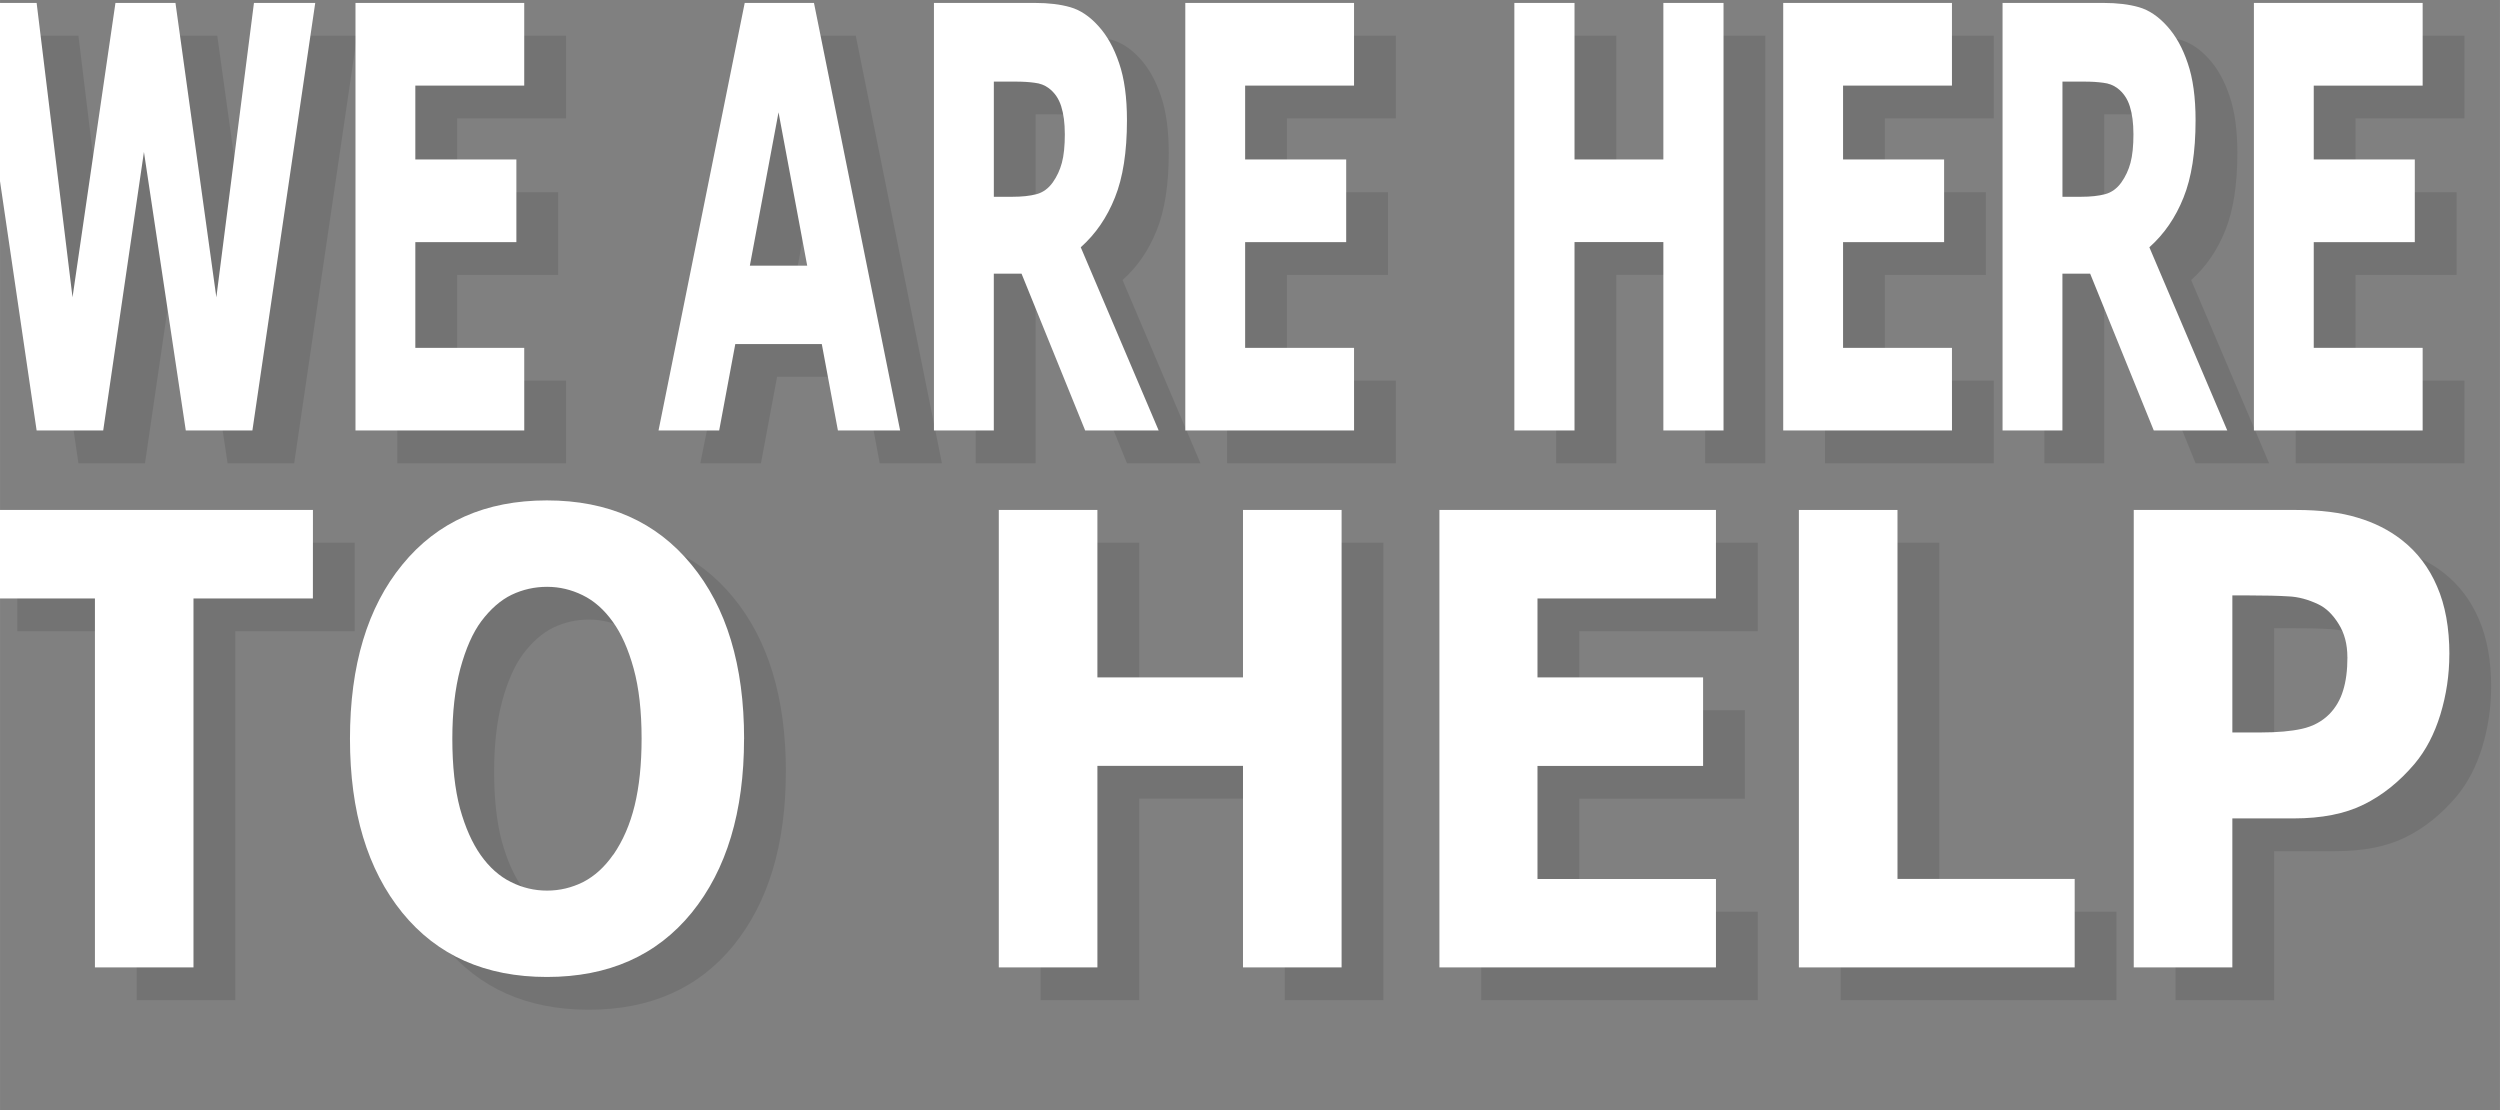 <?xml version="1.0" encoding="UTF-8" standalone="no"?>
<!-- Created with Inkscape (http://www.inkscape.org/) -->

<svg
   xmlns:dc="http://purl.org/dc/elements/1.1/"
   xmlns:cc="http://creativecommons.org/ns#"
   xmlns:rdf="http://www.w3.org/1999/02/22-rdf-syntax-ns#"
   xmlns:svg="http://www.w3.org/2000/svg"
   xmlns="http://www.w3.org/2000/svg"
   xmlns:sodipodi="http://sodipodi.sourceforge.net/DTD/sodipodi-0.dtd"
   xmlns:inkscape="http://www.inkscape.org/namespaces/inkscape"
   width="56.755mm"
   height="25.202mm"
   viewBox="0 0 201.1 89.3"
   id="svg4812"
   version="1.1"
   inkscape:version="0.92.3 (2405546, 2018-03-11)"
   sodipodi:docname="catch-us-here.svg">
  <rect x="0" y="0" width="201.1" height="89.3" fill="#808080" stroke="none"/>
  <defs
     id="defs4814" />
  <sodipodi:namedview
     id="base"
     pagecolor="#ffffff"
     bordercolor="#666666"
     borderopacity="1.0"
     inkscape:pageopacity="0.0"
     inkscape:pageshadow="2"
     inkscape:zoom="4.59375"
     inkscape:cx="108.24447"
     inkscape:cy="79.339572"
     inkscape:document-units="px"
     inkscape:current-layer="layer1"
     showgrid="false"
     fit-margin-top="0"
     fit-margin-left="0"
     fit-margin-right="0"
     fit-margin-bottom="0"
     inkscape:window-width="1920"
     inkscape:window-height="1013"
     inkscape:window-x="-9"
     inkscape:window-y="-9"
     inkscape:window-maximized="1">
    <inkscape:grid
       type="xygrid"
       id="grid987" />
  </sodipodi:namedview>
  <g
     inkscape:label="Layer 1"
     inkscape:groupmode="layer"
     id="layer1"
     transform="translate(0,-963.062)">
    <g
       id="g887"
       style="fill:#000000;fill-opacity:0.098">
      <g
         aria-label="WE ARE HERE"
         transform="matrix(2.42,0,0,4.435,-13.276,925.725)"
         style="font-style:normal;font-variant:normal;font-weight:bold;font-stretch:normal;font-size:10.667px;line-height:1.25;font-family:sans-serif;-inkscape-font-specification:'sans-serif, Bold';font-variant-ligatures:normal;font-variant-caps:normal;font-variant-numeric:normal;font-feature-settings:normal;text-align:start;letter-spacing:0px;word-spacing:0px;writing-mode:lr-tb;text-anchor:start;fill:#000000;fill-opacity:0.098;stroke:none"
         id="flowRoot841">
        <path
           d="m 17.353,9.066 -2.089,7.755 h -2.214 l -1.391,-5.052 -1.354,5.052 H 8.092 L 6.004,9.066 H 8.092 L 9.285,14.405 10.712,9.066 h 1.995 l 1.359,5.339 1.25,-5.339 z"
           style="fill:#000000;fill-opacity:0.098"
           id="path889" />
        <path
           d="M 24.301,16.821 H 18.691 V 9.066 h 5.609 v 1.5 h -3.62 v 1.339 h 3.359 v 1.5 h -3.359 v 1.917 h 3.62 z"
           style="fill:#000000;fill-opacity:0.098"
           id="path891" />
        <path
           d="m 36.795,16.821 h -2.068 l -0.536,-1.568 h -2.875 l -0.536,1.568 h -2.016 l 2.865,-7.755 h 2.302 z m -3.089,-2.99 -0.953,-2.781 -0.953,2.781 z"
           style="fill:#000000;fill-opacity:0.098"
           id="path893" />
        <path
           d="m 42.269,11.441 q 0,-0.292 -0.12,-0.5 -0.12,-0.208 -0.411,-0.328 -0.203,-0.083 -0.474,-0.099 -0.271,-0.021 -0.63,-0.021 h -0.724 v 2.089 h 0.615 q 0.479,0 0.802,-0.047 0.323,-0.047 0.542,-0.214 0.208,-0.161 0.302,-0.354 0.099,-0.198 0.099,-0.526 z m 3.12,5.38 h -2.443 l -2.115,-2.844 h -0.922 v 2.844 h -1.99 V 9.066 h 3.354 q 0.687,0 1.182,0.078 0.495,0.078 0.927,0.339 0.437,0.26 0.693,0.677 0.26,0.411 0.26,1.036 0,0.859 -0.401,1.401 -0.396,0.542 -1.135,0.901 z"
           style="fill:#000000;fill-opacity:0.098"
           id="path895" />
        <path
           d="M 51.884,16.821 H 46.274 V 9.066 h 5.609 v 1.5 h -3.62 v 1.339 h 3.359 v 1.5 h -3.359 v 1.917 h 3.62 z"
           style="fill:#000000;fill-opacity:0.098"
           id="path897" />
        <path
           d="m 64.165,16.821 h -2 v -3.417 h -2.953 v 3.417 H 57.212 V 9.066 h 2 v 2.839 h 2.953 V 9.066 h 2 z"
           style="fill:#000000;fill-opacity:0.098"
           id="path899" />
        <path
           d="M 71.759,16.821 H 66.149 V 9.066 h 5.609 v 1.5 h -3.62 v 1.339 h 3.359 v 1.5 h -3.359 v 1.917 h 3.62 z"
           style="fill:#000000;fill-opacity:0.098"
           id="path901" />
        <path
           d="m 77.79,11.441 q 0,-0.292 -0.12,-0.5 -0.12,-0.208 -0.411,-0.328 -0.203,-0.083 -0.474,-0.099 -0.271,-0.021 -0.63,-0.021 h -0.724 v 2.089 h 0.615 q 0.479,0 0.802,-0.047 0.323,-0.047 0.542,-0.214 0.208,-0.161 0.302,-0.354 0.099,-0.198 0.099,-0.526 z m 3.12,5.38 h -2.443 l -2.115,-2.844 h -0.922 v 2.844 h -1.99 V 9.066 h 3.354 q 0.687,0 1.182,0.078 0.495,0.078 0.927,0.339 0.437,0.26 0.693,0.677 0.26,0.411 0.26,1.036 0,0.859 -0.401,1.401 -0.396,0.542 -1.135,0.901 z"
           style="fill:#000000;fill-opacity:0.098"
           id="path903" />
        <path
           d="M 87.404,16.821 H 81.795 V 9.066 h 5.609 v 1.5 h -3.62 v 1.339 h 3.359 v 1.5 h -3.359 v 1.917 h 3.62 z"
           style="fill:#000000;fill-opacity:0.098"
           id="path905" />
      </g>
      <g
         aria-label="TO HELP"
         transform="matrix(3.966,0,0,4.745,-21.906,963.701)"
         style="font-style:normal;font-variant:normal;font-weight:bold;font-stretch:normal;font-size:10.666px;line-height:1.25;font-family:sans-serif;-inkscape-font-specification:'sans-serif, Bold';font-variant-ligatures:normal;font-variant-caps:normal;font-variant-numeric:normal;font-feature-settings:normal;text-align:start;letter-spacing:0px;word-spacing:0px;writing-mode:lr-tb;text-anchor:start;fill:#000000;fill-opacity:0.098;stroke:none"
         id="flowRoot841-3">
        <path
           d="m 12.717,10.566 h -2.422 v 6.255 H 8.296 V 10.566 H 5.874 V 9.066 h 6.844 z"
           style="fill:#000000;fill-opacity:0.098"
           id="path908" />
        <path
           d="m 21.462,12.946 q 0,1.854 -1.062,2.948 -1.062,1.089 -2.937,1.089 -1.87,0 -2.932,-1.089 -1.062,-1.094 -1.062,-2.948 0,-1.87 1.062,-2.953 1.062,-1.089 2.932,-1.089 1.865,0 2.932,1.089 1.068,1.083 1.068,2.953 z m -2.651,1.964 q 0.292,-0.354 0.432,-0.833 0.141,-0.484 0.141,-1.135 0,-0.698 -0.161,-1.187 -0.161,-0.49 -0.422,-0.792 -0.266,-0.312 -0.615,-0.453 -0.344,-0.141 -0.719,-0.141 -0.38,0 -0.719,0.135 -0.333,0.135 -0.615,0.448 -0.26,0.292 -0.427,0.807 -0.161,0.51 -0.161,1.187 0,0.693 0.156,1.182 0.161,0.484 0.422,0.792 0.26,0.307 0.609,0.453 0.349,0.146 0.734,0.146 0.385,0 0.734,-0.146 0.349,-0.151 0.609,-0.464 z"
           style="fill:#000000;fill-opacity:0.098"
           id="path910" />
        <path
           d="m 33.582,16.821 h -2 v -3.417 h -2.953 v 3.417 H 26.629 V 9.066 h 2 v 2.838 h 2.953 V 9.066 h 2 z"
           style="fill:#000000;fill-opacity:0.098"
           id="path912" />
        <path
           d="m 41.175,16.821 h -5.609 V 9.066 h 5.609 V 10.566 h -3.62 v 1.339 h 3.359 v 1.5 h -3.359 v 1.917 h 3.62 z"
           style="fill:#000000;fill-opacity:0.098"
           id="path914" />
        <path
           d="M 48.451,16.821 H 42.857 V 9.066 h 2 V 15.321 H 48.451 Z"
           style="fill:#000000;fill-opacity:0.098"
           id="path916" />
        <path
           d="m 56.05,11.514 q 0,0.521 -0.182,1.021 -0.182,0.495 -0.521,0.833 -0.464,0.458 -1.036,0.693 -0.568,0.234 -1.417,0.234 h -1.245 v 2.526 H 49.649 V 9.066 h 3.292 q 0.74,0 1.245,0.13 0.51,0.125 0.901,0.38 0.469,0.307 0.714,0.786 0.25,0.479 0.25,1.151 z m -2.068,0.047 q 0,-0.328 -0.177,-0.562 -0.177,-0.24 -0.411,-0.333 -0.312,-0.125 -0.609,-0.135 -0.297,-0.016 -0.792,-0.016 h -0.344 v 2.323 h 0.573 q 0.51,0 0.839,-0.062 0.333,-0.062 0.557,-0.25 0.193,-0.167 0.276,-0.396 0.089,-0.234 0.089,-0.568 z"
           style="fill:#000000;fill-opacity:0.098"
           id="path918" />
      </g>
    </g>
    <g
       transform="translate(-3.362,-2.635)"
       id="g887-4"
       style="fill:#ffffff;fill-opacity:1">
      <g
         aria-label="WE ARE HERE"
         transform="matrix(2.42,0,0,4.435,-13.276,925.725)"
         style="font-style:normal;font-variant:normal;font-weight:bold;font-stretch:normal;font-size:10.667px;line-height:1.25;font-family:sans-serif;-inkscape-font-specification:'sans-serif, Bold';font-variant-ligatures:normal;font-variant-caps:normal;font-variant-numeric:normal;font-feature-settings:normal;text-align:start;letter-spacing:0px;word-spacing:0px;writing-mode:lr-tb;text-anchor:start;fill:#ffffff;fill-opacity:1;stroke:none"
         id="flowRoot841-0">
        <path
           inkscape:connector-curvature="0"
           d="m 17.353,9.066 -2.089,7.755 h -2.214 l -1.391,-5.052 -1.354,5.052 H 8.092 L 6.004,9.066 H 8.092 L 9.285,14.405 10.712,9.066 h 1.995 l 1.359,5.339 1.25,-5.339 z"
           style="fill:#ffffff;fill-opacity:1"
           id="path889-8" />
        <path
           inkscape:connector-curvature="0"
           d="M 24.301,16.821 H 18.691 V 9.066 h 5.609 v 1.5 h -3.62 v 1.339 h 3.359 v 1.5 h -3.359 v 1.917 h 3.62 z"
           style="fill:#ffffff;fill-opacity:1"
           id="path891-9" />
        <path
           inkscape:connector-curvature="0"
           d="m 36.795,16.821 h -2.068 l -0.536,-1.568 h -2.875 l -0.536,1.568 h -2.016 l 2.865,-7.755 h 2.302 z m -3.089,-2.99 -0.953,-2.781 -0.953,2.781 z"
           style="fill:#ffffff;fill-opacity:1"
           id="path893-8" />
        <path
           inkscape:connector-curvature="0"
           d="m 42.269,11.441 q 0,-0.292 -0.12,-0.5 -0.12,-0.208 -0.411,-0.328 -0.203,-0.083 -0.474,-0.099 -0.271,-0.021 -0.63,-0.021 h -0.724 v 2.089 h 0.615 q 0.479,0 0.802,-0.047 0.323,-0.047 0.542,-0.214 0.208,-0.161 0.302,-0.354 0.099,-0.198 0.099,-0.526 z m 3.12,5.38 h -2.443 l -2.115,-2.844 h -0.922 v 2.844 h -1.99 V 9.066 h 3.354 q 0.687,0 1.182,0.078 0.495,0.078 0.927,0.339 0.437,0.26 0.693,0.677 0.26,0.411 0.26,1.036 0,0.859 -0.401,1.401 -0.396,0.542 -1.135,0.901 z"
           style="fill:#ffffff;fill-opacity:1"
           id="path895-1" />
        <path
           inkscape:connector-curvature="0"
           d="M 51.884,16.821 H 46.274 V 9.066 h 5.609 v 1.5 h -3.62 v 1.339 h 3.359 v 1.5 h -3.359 v 1.917 h 3.62 z"
           style="fill:#ffffff;fill-opacity:1"
           id="path897-6" />
        <path
           inkscape:connector-curvature="0"
           d="m 64.165,16.821 h -2 v -3.417 h -2.953 v 3.417 H 57.212 V 9.066 h 2 v 2.839 h 2.953 V 9.066 h 2 z"
           style="fill:#ffffff;fill-opacity:1"
           id="path899-1" />
        <path
           inkscape:connector-curvature="0"
           d="M 71.759,16.821 H 66.149 V 9.066 h 5.609 v 1.5 h -3.62 v 1.339 h 3.359 v 1.5 h -3.359 v 1.917 h 3.62 z"
           style="fill:#ffffff;fill-opacity:1"
           id="path901-7" />
        <path
           inkscape:connector-curvature="0"
           d="m 77.79,11.441 q 0,-0.292 -0.12,-0.5 -0.12,-0.208 -0.411,-0.328 -0.203,-0.083 -0.474,-0.099 -0.271,-0.021 -0.63,-0.021 h -0.724 v 2.089 h 0.615 q 0.479,0 0.802,-0.047 0.323,-0.047 0.542,-0.214 0.208,-0.161 0.302,-0.354 0.099,-0.198 0.099,-0.526 z m 3.12,5.38 h -2.443 l -2.115,-2.844 h -0.922 v 2.844 h -1.99 V 9.066 h 3.354 q 0.687,0 1.182,0.078 0.495,0.078 0.927,0.339 0.437,0.26 0.693,0.677 0.26,0.411 0.26,1.036 0,0.859 -0.401,1.401 -0.396,0.542 -1.135,0.901 z"
           style="fill:#ffffff;fill-opacity:1"
           id="path903-0" />
        <path
           inkscape:connector-curvature="0"
           d="M 87.404,16.821 H 81.795 V 9.066 h 5.609 v 1.5 h -3.62 v 1.339 h 3.359 v 1.5 h -3.359 v 1.917 h 3.62 z"
           style="fill:#ffffff;fill-opacity:1"
           id="path905-1" />
      </g>
      <g
         aria-label="TO HELP"
         transform="matrix(3.966,0,0,4.745,-21.906,963.701)"
         style="font-style:normal;font-variant:normal;font-weight:bold;font-stretch:normal;font-size:10.666px;line-height:1.25;font-family:sans-serif;-inkscape-font-specification:'sans-serif, Bold';font-variant-ligatures:normal;font-variant-caps:normal;font-variant-numeric:normal;font-feature-settings:normal;text-align:start;letter-spacing:0px;word-spacing:0px;writing-mode:lr-tb;text-anchor:start;fill:#ffffff;fill-opacity:1;stroke:none"
         id="flowRoot841-3-4">
        <path
           inkscape:connector-curvature="0"
           d="m 12.717,10.566 h -2.422 v 6.255 H 8.296 V 10.566 H 5.874 V 9.066 h 6.844 z"
           style="fill:#ffffff;fill-opacity:1"
           id="path908-9" />
        <path
           inkscape:connector-curvature="0"
           d="m 21.462,12.946 q 0,1.854 -1.062,2.948 -1.062,1.089 -2.937,1.089 -1.87,0 -2.932,-1.089 -1.062,-1.094 -1.062,-2.948 0,-1.87 1.062,-2.953 1.062,-1.089 2.932,-1.089 1.865,0 2.932,1.089 1.068,1.083 1.068,2.953 z m -2.651,1.964 q 0.292,-0.354 0.432,-0.833 0.141,-0.484 0.141,-1.135 0,-0.698 -0.161,-1.187 -0.161,-0.49 -0.422,-0.792 -0.266,-0.312 -0.615,-0.453 -0.344,-0.141 -0.719,-0.141 -0.38,0 -0.719,0.135 -0.333,0.135 -0.615,0.448 -0.26,0.292 -0.427,0.807 -0.161,0.51 -0.161,1.187 0,0.693 0.156,1.182 0.161,0.484 0.422,0.792 0.26,0.307 0.609,0.453 0.349,0.146 0.734,0.146 0.385,0 0.734,-0.146 0.349,-0.151 0.609,-0.464 z"
           style="fill:#ffffff;fill-opacity:1"
           id="path910-6" />
        <path
           inkscape:connector-curvature="0"
           d="m 33.582,16.821 h -2 v -3.417 h -2.953 v 3.417 H 26.629 V 9.066 h 2 v 2.838 h 2.953 V 9.066 h 2 z"
           style="fill:#ffffff;fill-opacity:1"
           id="path912-0" />
        <path
           inkscape:connector-curvature="0"
           d="m 41.175,16.821 h -5.609 V 9.066 h 5.609 V 10.566 h -3.62 v 1.339 h 3.359 v 1.5 h -3.359 v 1.917 h 3.62 z"
           style="fill:#ffffff;fill-opacity:1"
           id="path914-8" />
        <path
           inkscape:connector-curvature="0"
           d="M 48.451,16.821 H 42.857 V 9.066 h 2 V 15.321 H 48.451 Z"
           style="fill:#ffffff;fill-opacity:1"
           id="path916-9" />
        <path
           inkscape:connector-curvature="0"
           d="m 56.05,11.514 q 0,0.521 -0.182,1.021 -0.182,0.495 -0.521,0.833 -0.464,0.458 -1.036,0.693 -0.568,0.234 -1.417,0.234 h -1.245 v 2.526 H 49.649 V 9.066 h 3.292 q 0.74,0 1.245,0.13 0.51,0.125 0.901,0.38 0.469,0.307 0.714,0.786 0.25,0.479 0.25,1.151 z m -2.068,0.047 q 0,-0.328 -0.177,-0.562 -0.177,-0.24 -0.411,-0.333 -0.312,-0.125 -0.609,-0.135 -0.297,-0.016 -0.792,-0.016 h -0.344 v 2.323 h 0.573 q 0.51,0 0.839,-0.062 0.333,-0.062 0.557,-0.25 0.193,-0.167 0.276,-0.396 0.089,-0.234 0.089,-0.568 z"
           style="fill:#ffffff;fill-opacity:1"
           id="path918-6" />
      </g>
    </g>
  </g>
</svg>
